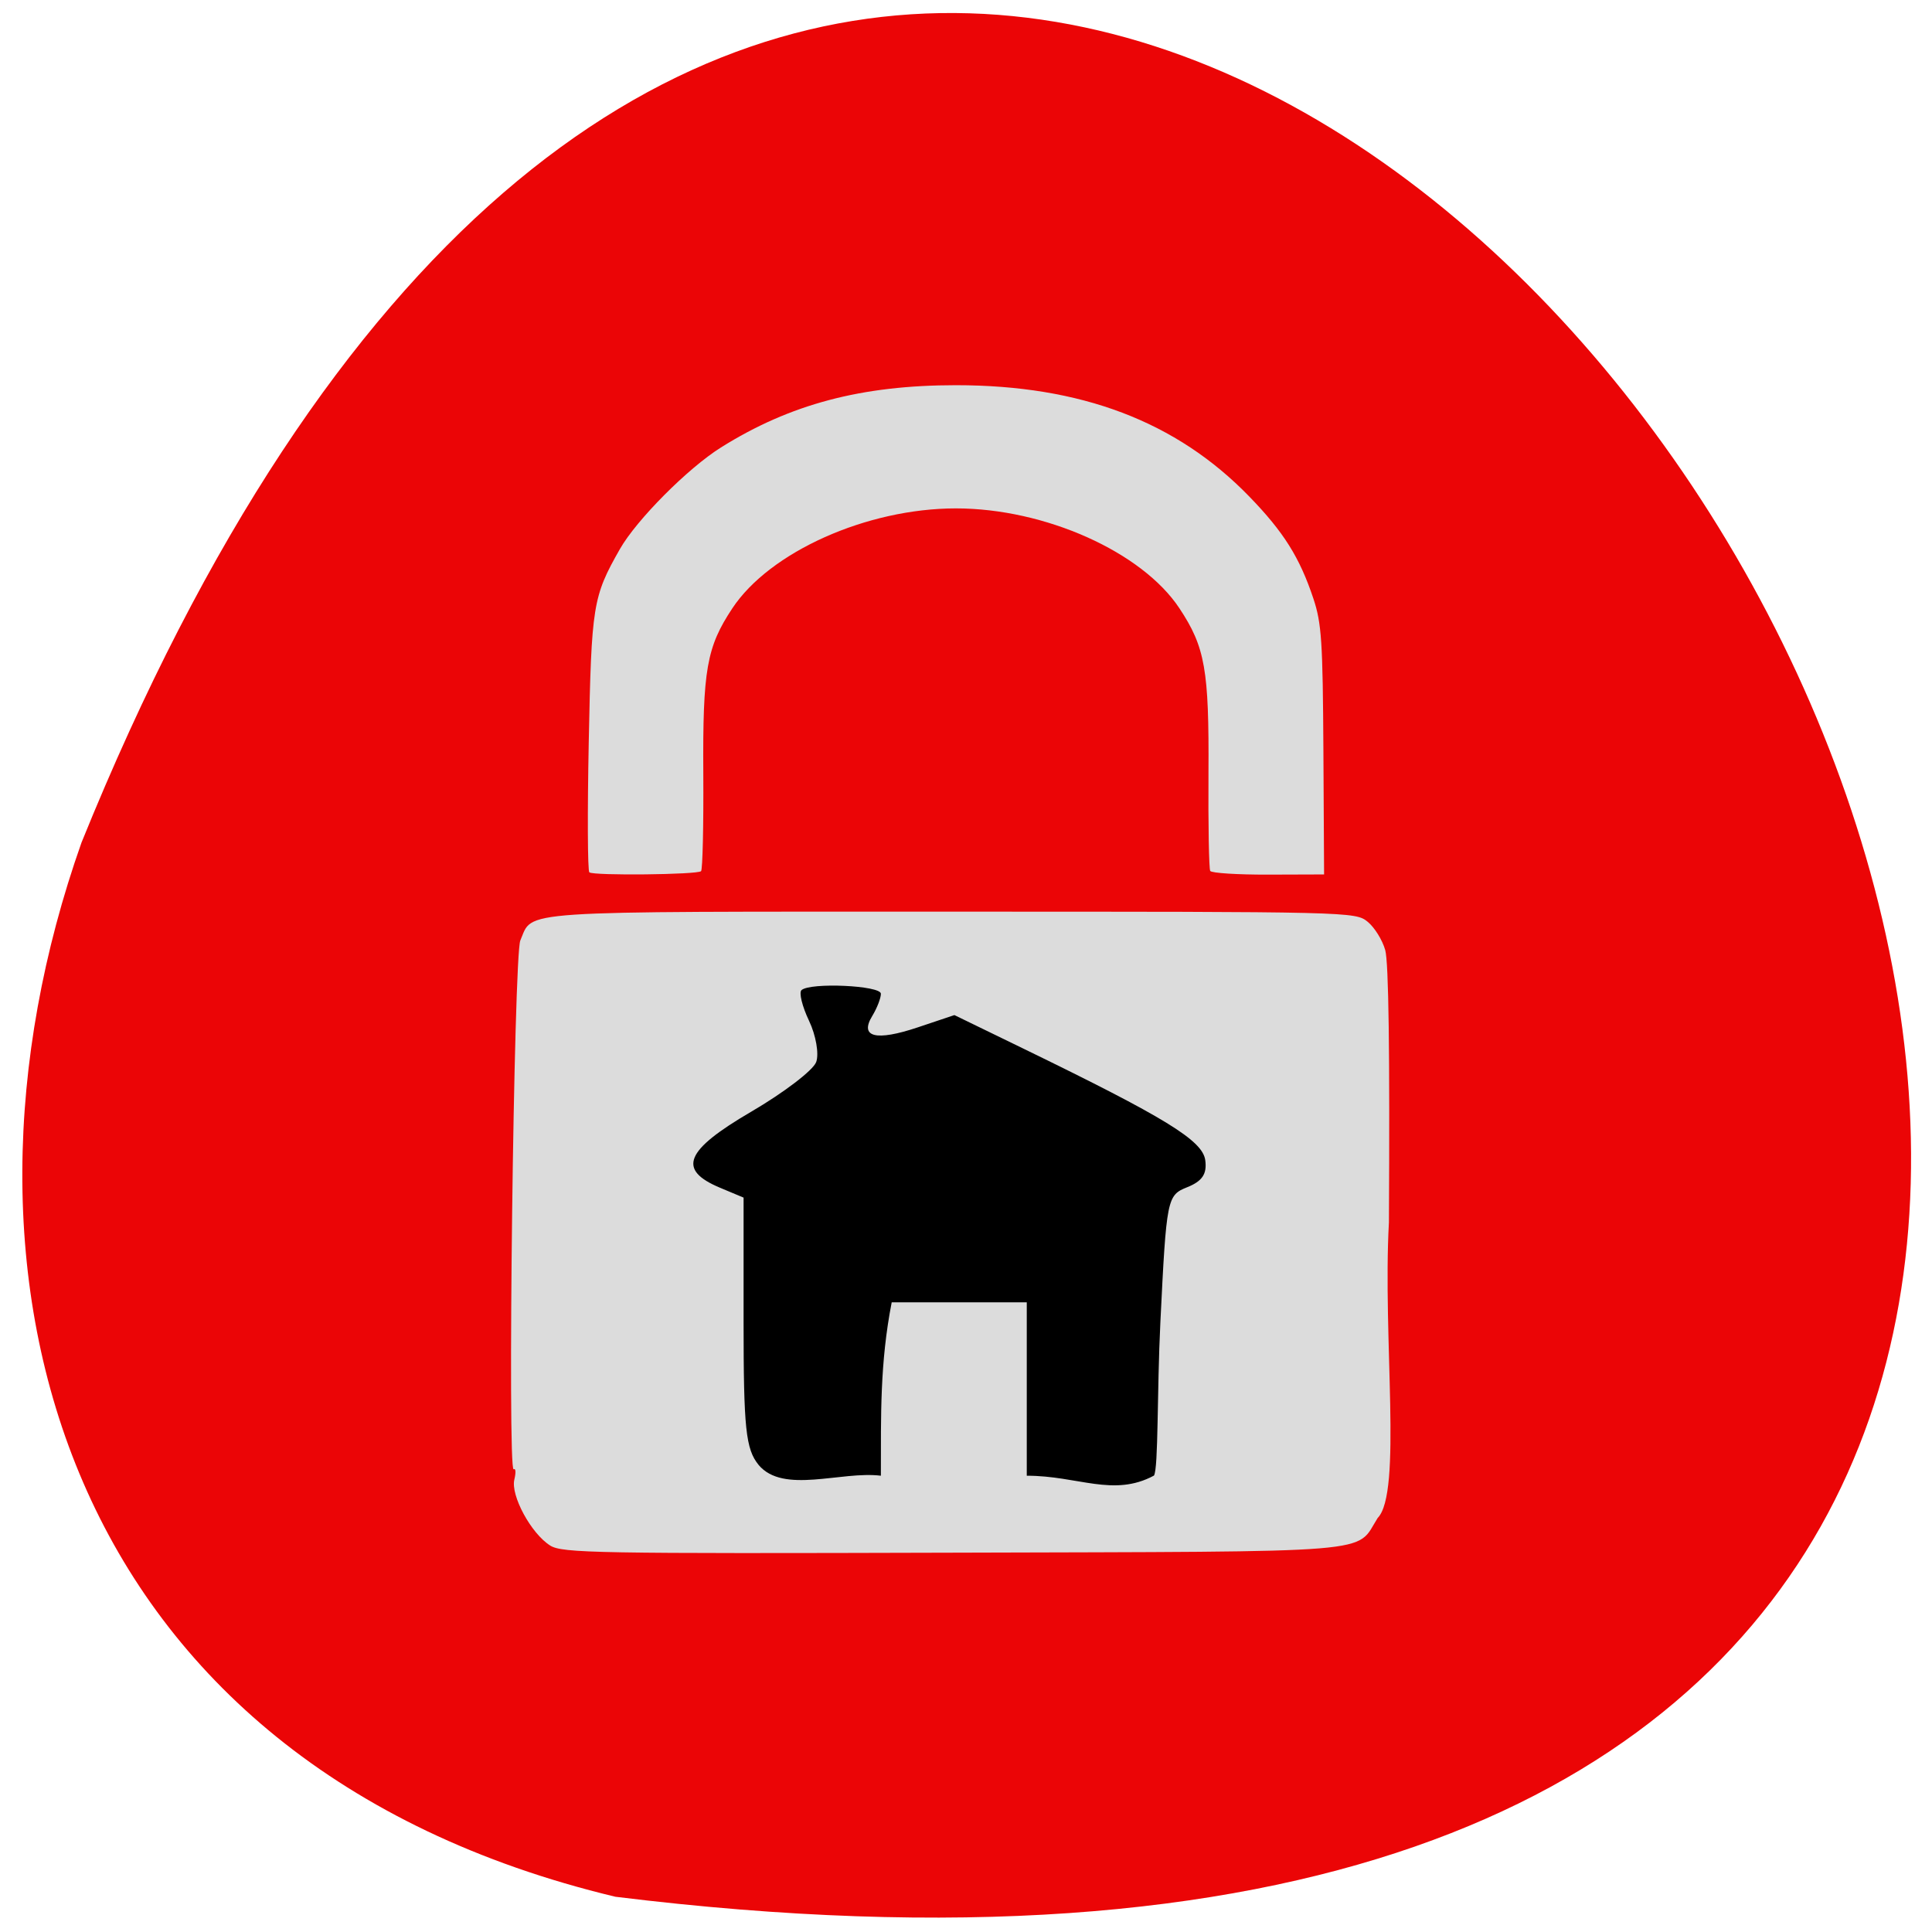 <svg xmlns="http://www.w3.org/2000/svg" viewBox="0 0 256 256"><path d="m 81.54 251.33 c 360.62 44.46 61.711 -466.7 -70.74 -139.69 -20.313 57.45 -2.679 122.09 70.74 139.69 z" fill="#eb0506" color="#000"/><g transform="matrix(0.632 0 0 0.652 39.916 55.96)"><path d="m 52.18 228.26 c -3.976 -2.418 -8.31 -10.172 -7.497 -13.412 0.354 -1.412 0.289 -2.348 -0.146 -2.079 -1.34 0.829 0.028 -104.41 1.397 -107.47 2.772 -6.188 -2.435 -5.851 90.4 -5.851 83.87 0 84.67 0.019 87.25 2.054 1.436 1.129 3.094 3.717 3.684 5.75 0.721 2.483 0.975 20.655 0.774 55.35 -1.33 23.527 2.827 54.94 -2.358 60.07 -4.788 7.319 1.814 6.796 -88.95 7.05 -75.22 0.209 -82.01 0.091 -84.56 -1.46 z m 8.222 -136.81 c -0.36 -0.275 -0.415 -12.2 -0.122 -26.5 0.57 -27.839 0.846 -29.497 6.523 -39.18 3.486 -5.949 14.257 -16.449 21.2 -20.665 c 14.483 -8.798 29.479 -12.65 49.25 -12.65 26.25 0 46.24 7.355 61.52 22.631 7.215 7.215 10.557 12.371 13.43 20.724 1.725 5.01 1.976 8.711 2.103 30.883 l 0.144 25.19 l -11.694 0.037 c -6.431 0.02 -11.912 -0.316 -12.179 -0.749 -0.267 -0.432 -0.432 -9.376 -0.366 -19.874 0.132 -21.03 -0.697 -25.598 -6.083 -33.489 -7.842 -11.489 -28.21 -20.316 -46.875 -20.316 -18.665 0 -39.03 8.827 -46.875 20.316 -5.393 7.901 -6.216 12.445 -6.082 33.61 0.067 10.565 -0.144 19.474 -0.468 19.798 -0.719 0.719 -22.502 0.943 -23.421 0.241 z" fill="#dcdcdc"/><path d="m 95.89 211.88 c -2.694 -3.201 -3.149 -7.392 -3.149 -29.03 v -25.289 l -4.948 -2.01 c -9 -3.662 -7.346 -7.58 6.516 -15.429 6.892 -3.902 13.04 -8.455 13.657 -10.118 0.62 -1.663 -0.055 -5.43 -1.498 -8.373 -1.444 -2.942 -2.154 -5.75 -1.579 -6.241 1.877 -1.598 16.64 -0.94 16.64 0.742 0 0.898 -0.812 2.924 -1.804 4.503 -2.726 4.337 0.754 5.183 9.553 2.322 l 7.663 -2.492 l 14.335 6.755 c 29.941 14.11 37.698 18.718 38.26 22.735 0.394 2.794 -0.619 4.265 -3.783 5.492 -4.23 1.641 -4.348 2.216 -5.626 27.414 -0.718 14.156 -0.395 29.683 -1.342 31.19 -8.513 4.443 -15.897 0.028 -26.671 0.028 0 -11.745 0 -23.491 0 -35.24 -9.439 0 -18.878 0 -28.318 0 -2.487 12.346 -2.25 22.891 -2.27 35.24 -8.344 -1 -20.453 3.811 -25.64 -2.197 z"/></g></svg>